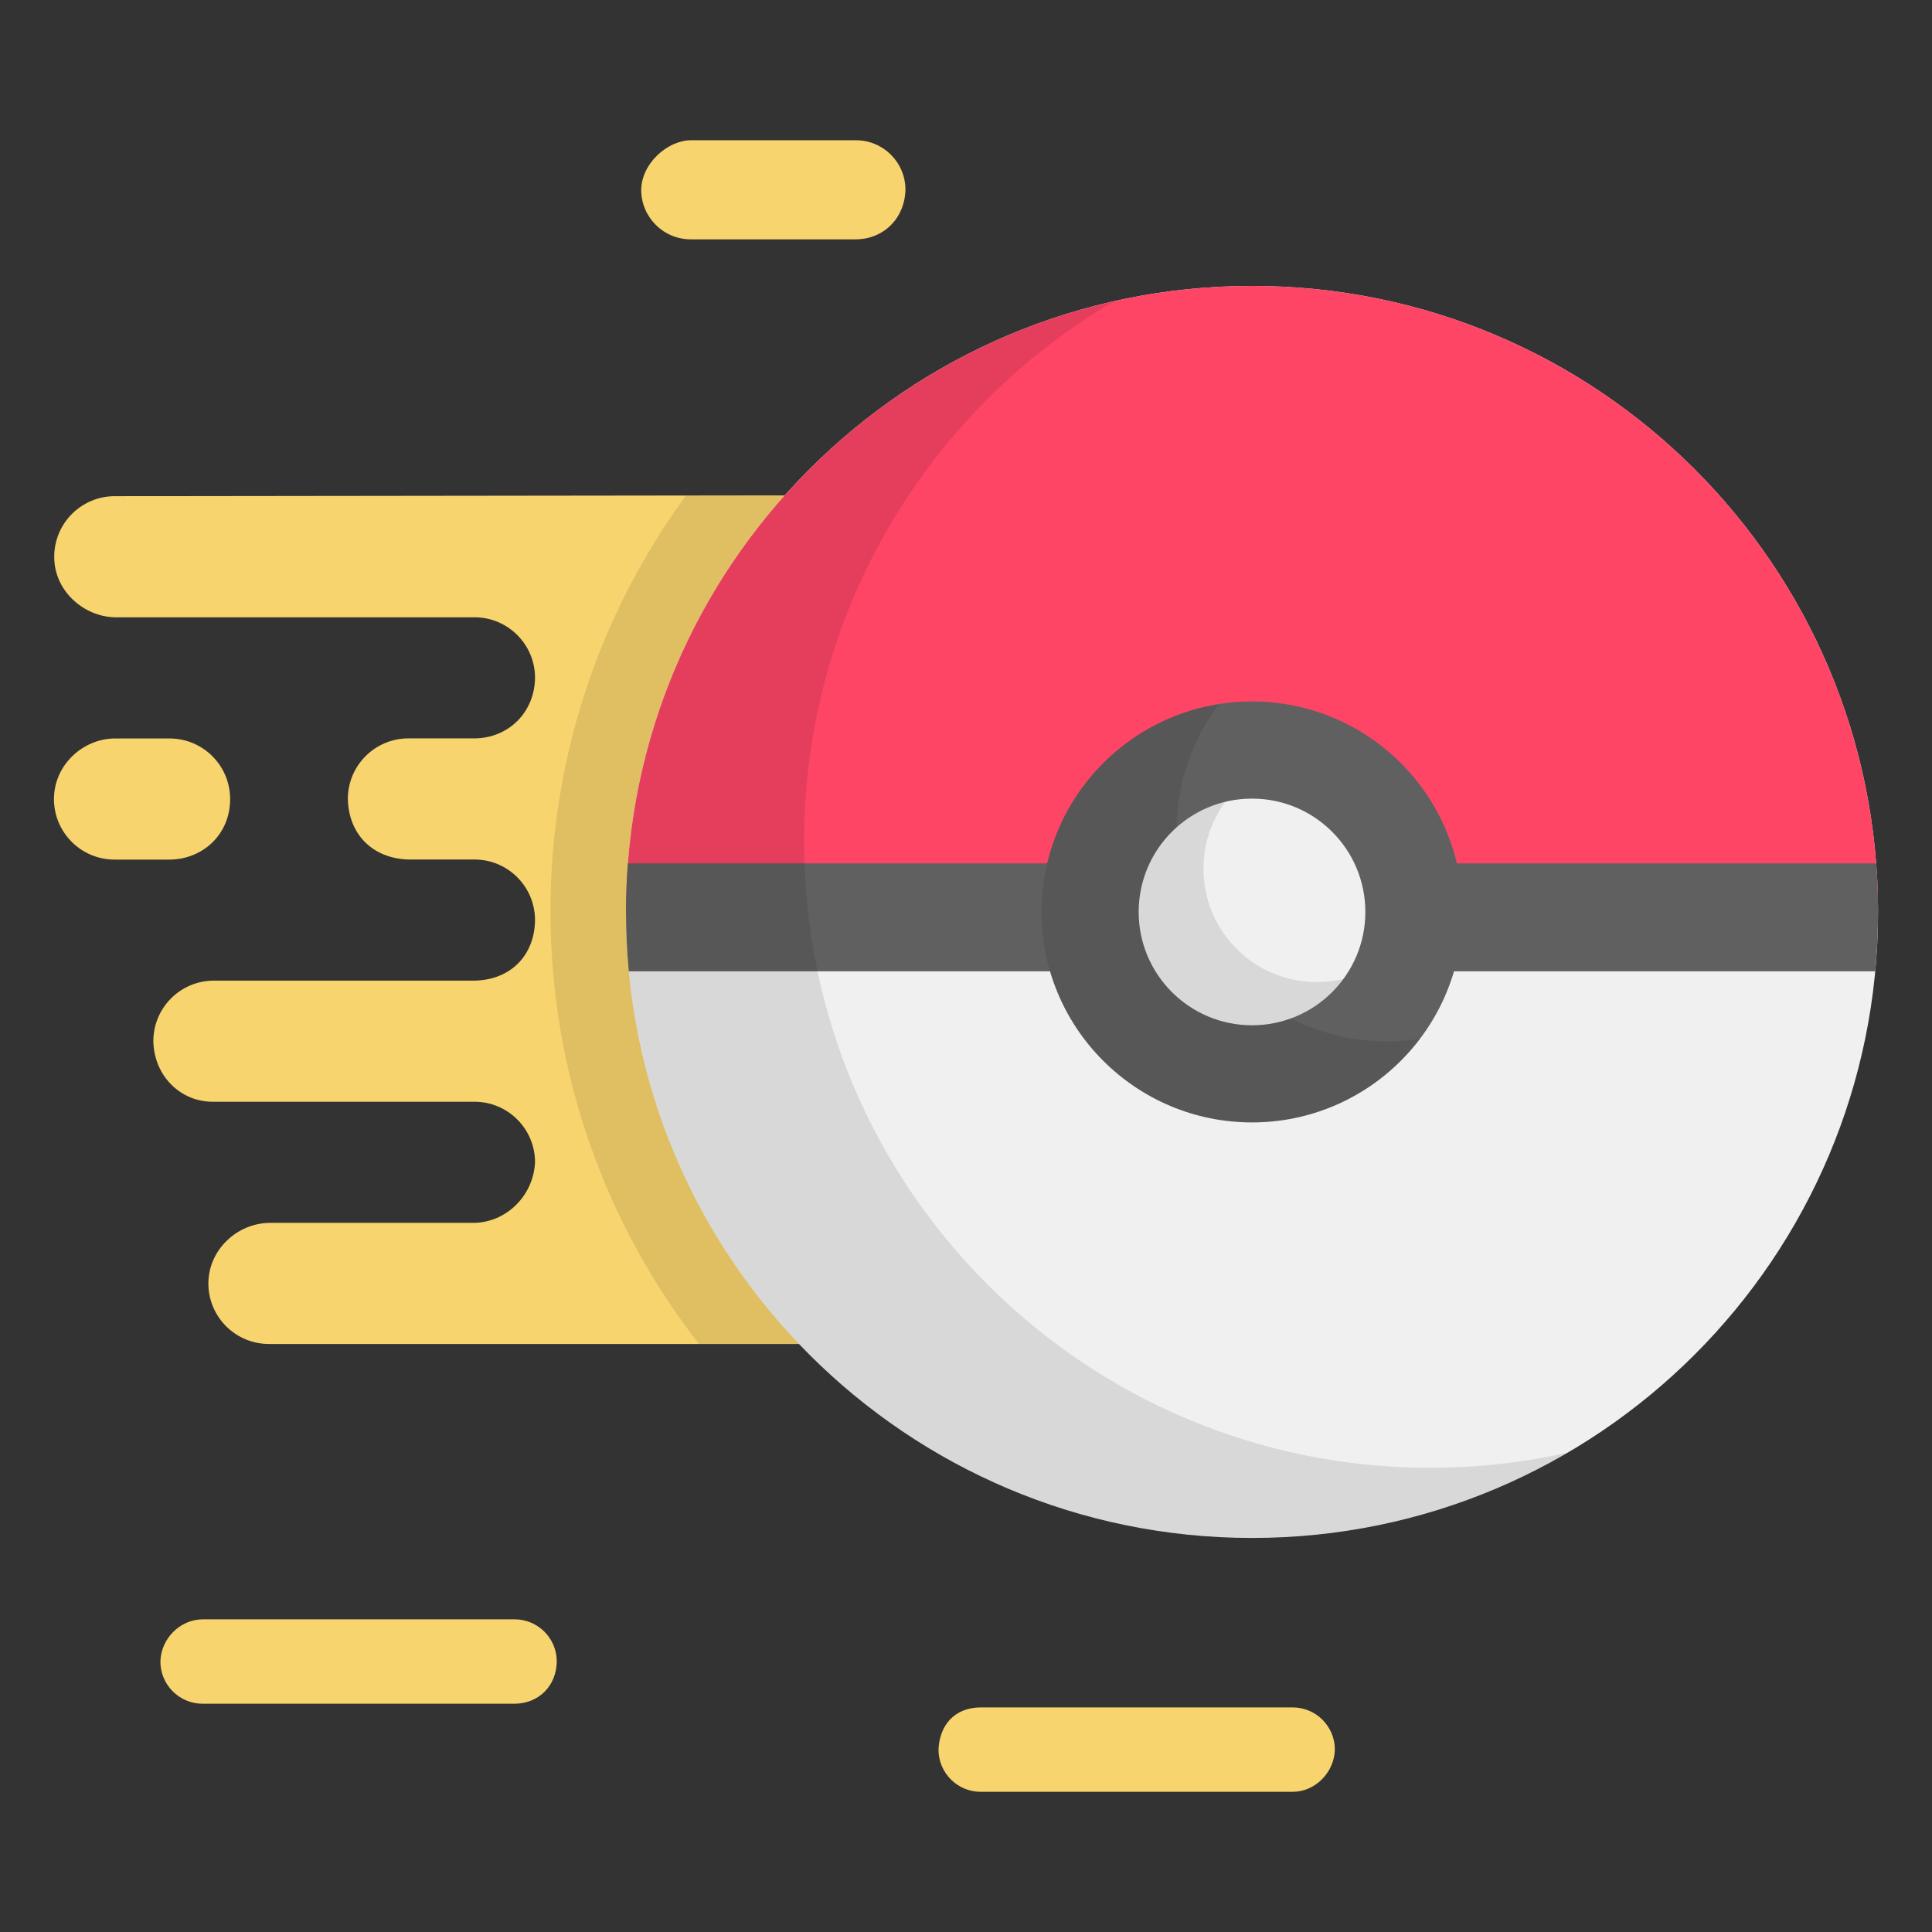 <svg width="128" height="128" viewBox="0 0 128 128" fill="none" xmlns="http://www.w3.org/2000/svg">
<rect x="0" y="0" width="128" height="128" fill="#333333" stroke="none"/>
<path d="M85.642 113.12C87.186 113.12 88.438 114.372 88.438 115.916C88.404 117.396 87.165 118.711 85.642 118.712H64.974C63.43 118.712 62.178 117.46 62.178 115.916C62.247 114.328 63.203 113.13 64.974 113.12H85.642ZM34.092 107.284C35.636 107.284 36.888 108.536 36.888 110.08C36.858 111.726 35.67 112.866 34.092 112.877H13.423C11.879 112.877 10.627 111.624 10.627 110.08C10.661 108.601 11.881 107.304 13.423 107.284H34.092ZM11.235 48.926C13.45 48.926 15.247 50.722 15.247 52.938C15.251 55.265 13.451 56.936 11.235 56.95H7.587C5.372 56.95 3.575 55.153 3.575 52.938C3.579 50.654 5.519 48.943 7.587 48.926H11.235ZM56.707 9.292C58.521 9.292 59.989 10.761 59.989 12.575C59.936 14.479 58.535 15.845 56.707 15.857H45.765C43.951 15.857 42.482 14.389 42.482 12.575C42.503 10.835 44.217 9.304 45.765 9.292H56.707Z" fill="#F8D46E"/>
<path d="M7.605 32.873C5.39 32.873 3.593 34.669 3.593 36.885C3.58 39.136 5.537 40.852 7.605 40.897H31.435C33.65 40.897 35.447 42.694 35.447 44.908C35.416 47.236 33.651 48.907 31.435 48.92H27.058C24.843 48.92 23.046 50.718 23.046 52.933C23.096 55.261 24.668 56.872 27.058 56.945H31.434C33.65 56.945 35.446 58.742 35.446 60.957C35.431 63.209 33.907 64.923 31.434 64.969H14.171C11.955 64.969 10.159 66.766 10.159 68.981C10.208 71.308 11.992 73.037 14.171 72.993H31.435C33.65 72.993 35.447 74.79 35.447 77.005C35.334 79.276 33.503 80.972 31.435 81.017H17.922C15.673 81.017 13.765 82.858 13.806 85.107C13.847 87.286 15.627 89.042 17.818 89.042H52.942V32.818L7.605 32.873Z" fill="#F8D46E"/>
<path d="M36.469 60.361C36.469 71.172 40.144 81.125 46.311 89.042H53.144V32.819L45.435 32.842C39.799 40.561 36.469 50.072 36.469 60.36V60.361Z" fill="black" fill-opacity="0.1"/>
<path d="M82.95 101.893C105.856 101.893 124.425 83.324 124.425 60.418C124.425 37.512 105.856 18.943 82.95 18.943C60.044 18.943 41.475 37.512 41.475 60.418C41.475 83.324 60.044 101.893 82.95 101.893Z" fill="#F0F0F0"/>
<path d="M41.475 60.418C41.475 37.512 60.044 18.943 82.95 18.943C105.856 18.943 124.425 37.512 124.425 60.418H41.475Z" fill="#FE4566"/>
<path d="M41.596 57.2C41.515 58.262 41.474 59.335 41.474 60.418C41.474 61.744 41.536 63.056 41.658 64.351H124.239C124.361 63.056 124.423 61.744 124.423 60.418C124.423 59.335 124.382 58.262 124.3 57.2H41.597H41.596Z" fill="#606060"/>
<path d="M82.95 74.362C90.651 74.362 96.894 68.119 96.894 60.418C96.894 52.717 90.651 46.474 82.95 46.474C75.249 46.474 69.006 52.717 69.006 60.418C69.006 68.119 75.249 74.362 82.95 74.362Z" fill="#606060"/>
<path d="M69.006 60.418C69.006 68.119 75.249 74.362 82.95 74.362C87.492 74.362 91.526 72.19 94.073 68.829C93.361 68.941 92.631 68.999 91.888 68.999C84.187 68.999 77.944 62.756 77.944 55.055C77.944 51.895 78.995 48.982 80.766 46.644C74.102 47.692 69.006 53.46 69.006 60.418Z" fill="black" fill-opacity="0.1"/>
<path d="M82.95 67.926C87.097 67.926 90.458 64.565 90.458 60.418C90.458 56.271 87.097 52.91 82.95 52.91C78.803 52.91 75.441 56.271 75.441 60.418C75.441 64.565 78.803 67.926 82.95 67.926Z" fill="#F0F0F0"/>
<path d="M75.441 60.418C75.441 64.565 78.803 67.926 82.95 67.926C85.436 67.926 87.639 66.718 89.006 64.857C88.439 64.994 87.848 65.066 87.24 65.066C83.093 65.066 79.732 61.704 79.732 57.558C79.732 55.897 80.271 54.362 81.184 53.118C77.889 53.913 75.441 56.879 75.441 60.418Z" fill="black" fill-opacity="0.1"/>
<path d="M41.475 60.418C41.475 83.324 60.044 101.893 82.95 101.893C90.579 101.893 97.727 99.833 103.868 96.239C100.934 96.897 97.882 97.245 94.749 97.245C71.843 97.245 53.274 78.676 53.274 55.77C53.274 40.493 61.533 27.145 73.83 19.948C55.311 24.103 41.475 40.644 41.475 60.418Z" fill="black" fill-opacity="0.1"/>
</svg>
